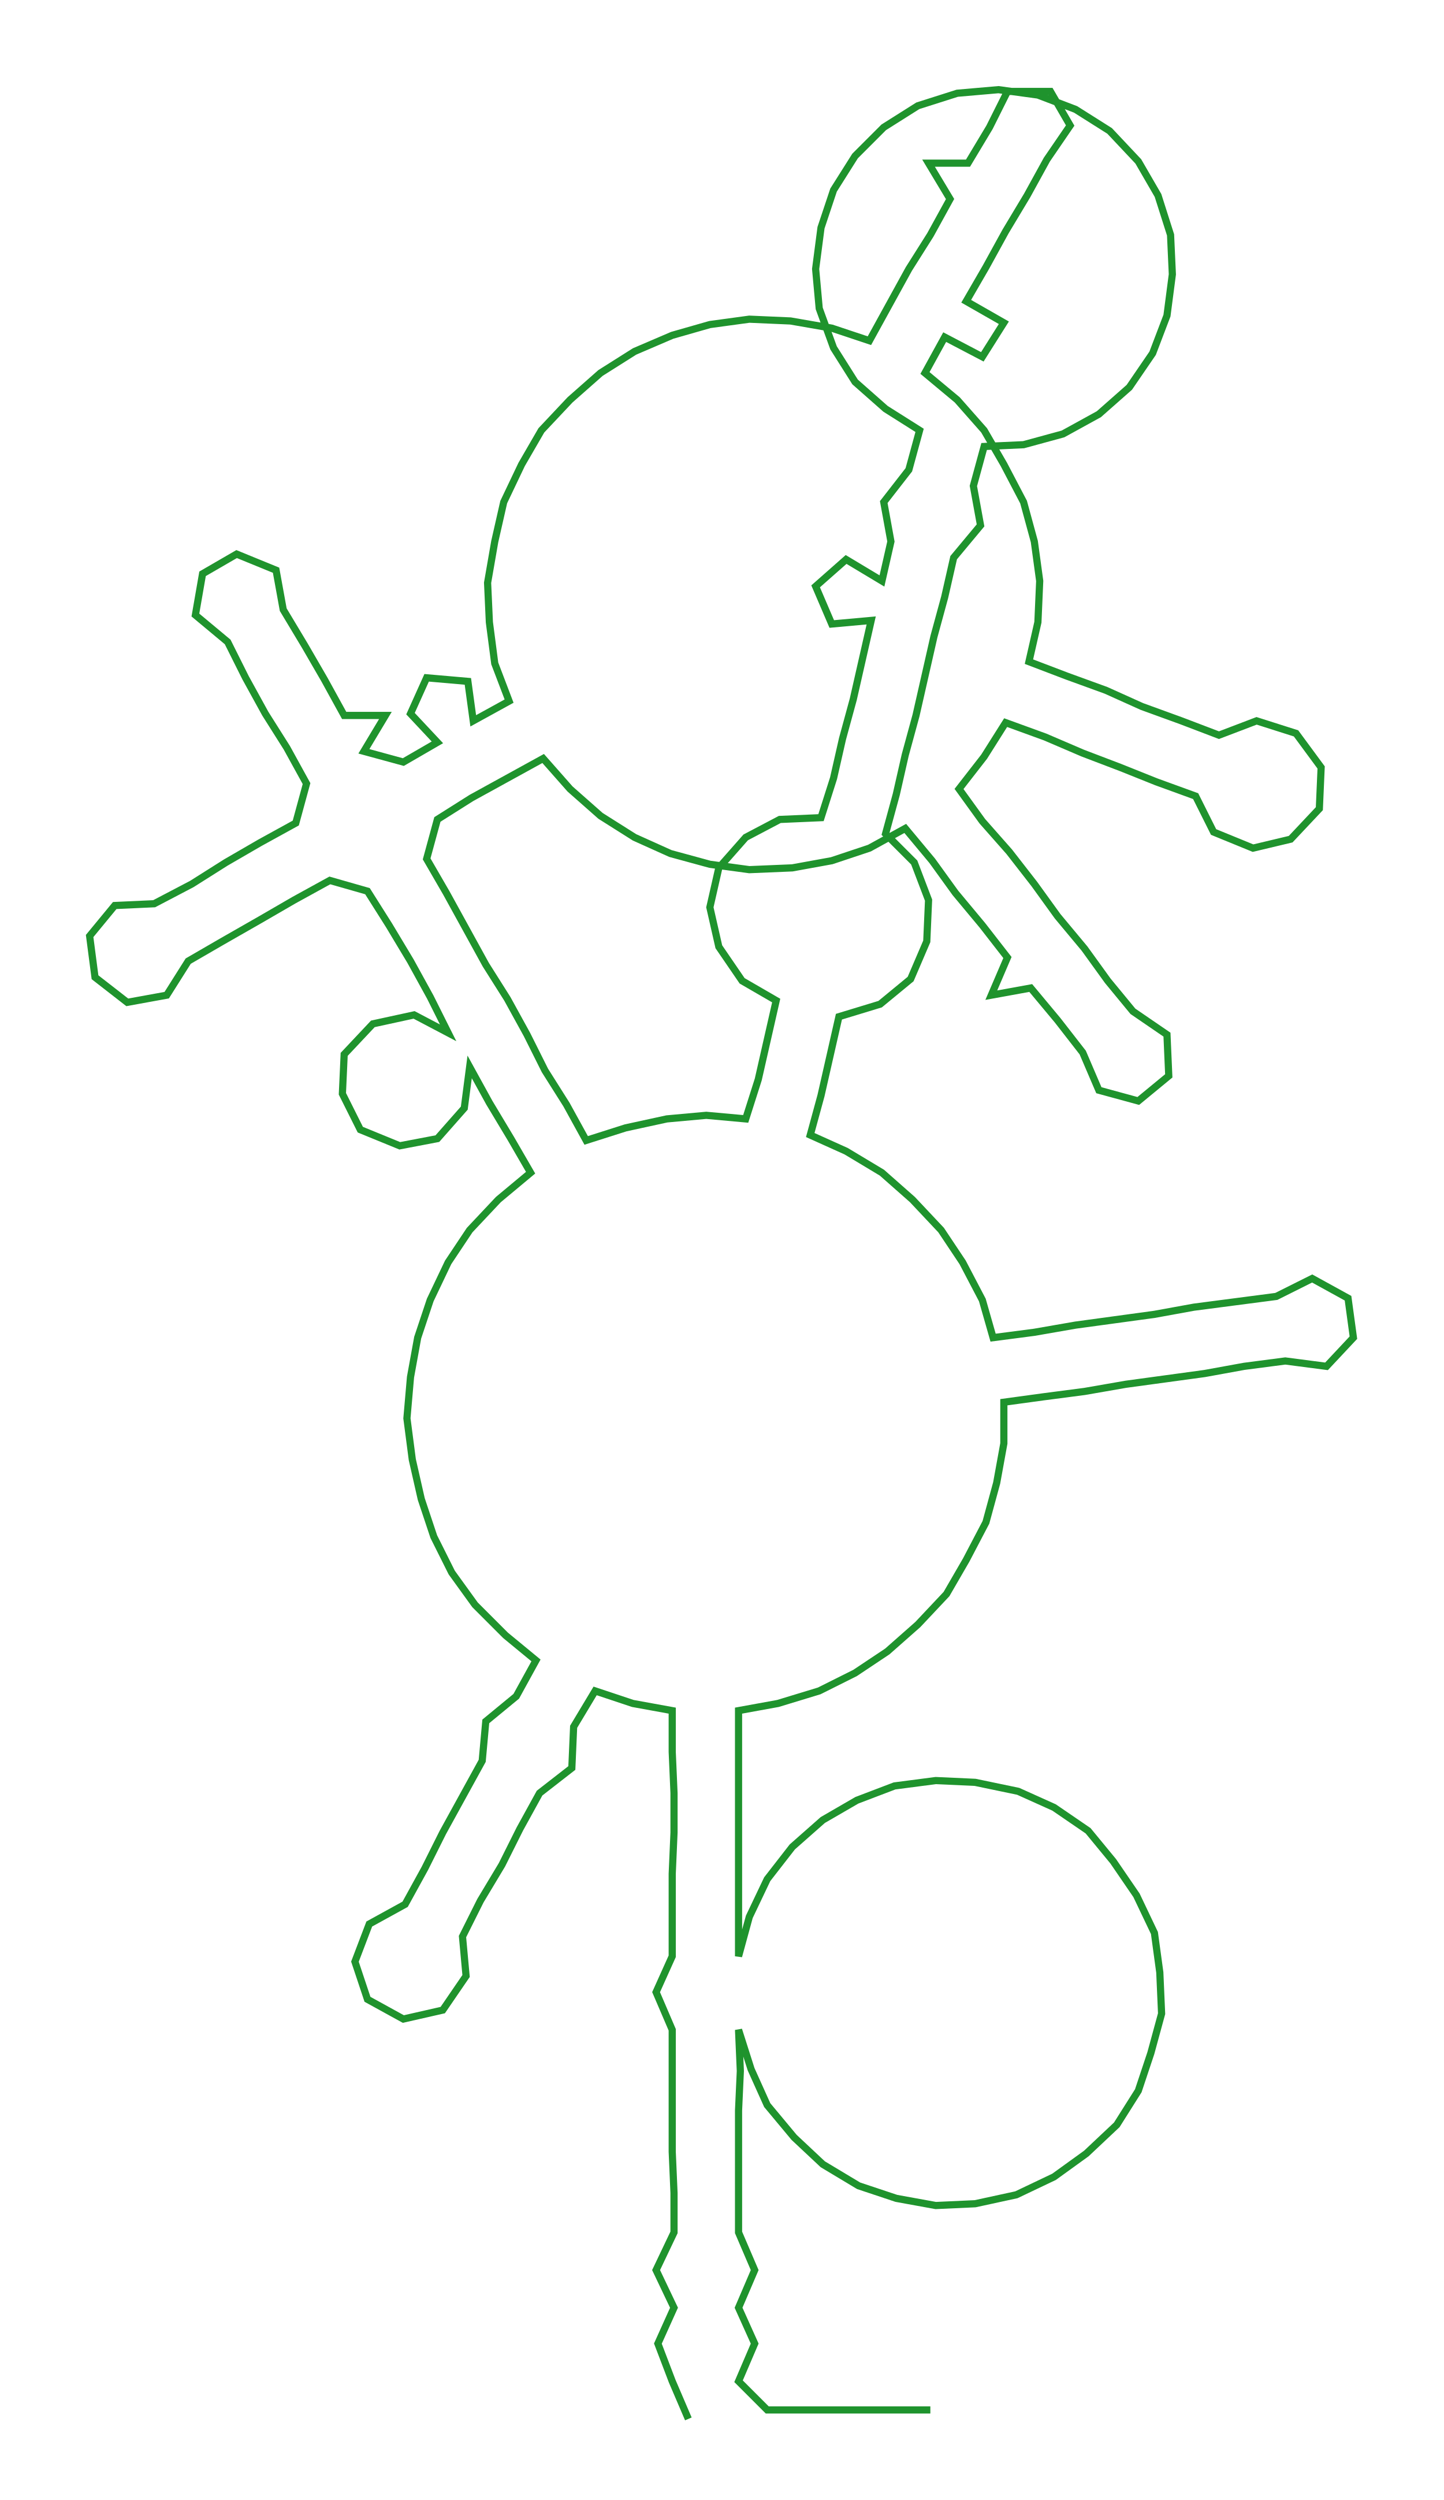 <ns0:svg xmlns:ns0="http://www.w3.org/2000/svg" width="173.326px" height="300px" viewBox="0 0 805.54 1394.26"><ns0:path style="stroke:#1f932d;stroke-width:4px;fill:none;" d="M384 1349 L384 1349 L375 1328 L367 1307 L376 1287 L366 1266 L376 1245 L376 1223 L375 1200 L375 1177 L375 1155 L375 1132 L366 1111 L375 1091 L375 1068 L375 1045 L376 1022 L376 1000 L375 977 L375 954 L353 950 L332 943 L320 963 L319 986 L301 1000 L290 1020 L280 1040 L268 1060 L258 1080 L260 1102 L247 1121 L225 1126 L205 1115 L198 1094 L206 1073 L226 1062 L237 1042 L247 1022 L258 1002 L269 982 L271 960 L288 946 L299 926 L282 912 L265 895 L252 877 L242 857 L235 836 L230 814 L227 791 L229 768 L233 746 L240 725 L250 704 L262 686 L278 669 L296 654 L285 635 L273 615 L262 595 L259 618 L244 635 L223 639 L201 630 L191 610 L192 588 L208 571 L231 566 L250 576 L240 556 L229 536 L217 516 L205 497 L184 491 L164 502 L145 513 L124 525 L105 536 L93 555 L71 559 L53 545 L50 522 L64 505 L86 504 L107 493 L126 481 L145 470 L165 459 L171 437 L160 417 L148 398 L137 378 L127 358 L109 343 L113 320 L132 309 L154 318 L158 340 L170 360 L181 379 L192 399 L215 399 L203 419 L225 425 L244 414 L229 398 L238 378 L261 380 L264 402 L284 391 L276 370 L273 347 L272 325 L276 302 L281 280 L291 259 L302 240 L318 223 L335 208 L354 196 L375 187 L396 181 L418 178 L441 179 L464 183 L485 190 L496 170 L507 150 L519 131 L530 111 L518 91 L540 91 L552 71 L562 51 L586 51 L597 70 L584 89 L573 109 L561 129 L550 149 L539 168 L560 180 L548 199 L527 188 L516 208 L534 223 L549 240 L560 259 L571 280 L577 302 L580 324 L579 347 L574 369 L595 377 L617 385 L637 394 L659 402 L680 410 L701 402 L723 409 L737 428 L736 451 L720 468 L699 473 L677 464 L667 444 L645 436 L625 428 L604 420 L583 411 L561 403 L549 422 L535 440 L548 458 L563 475 L577 493 L590 511 L605 529 L618 547 L632 564 L651 577 L652 600 L635 614 L613 608 L604 587 L590 569 L575 551 L553 555 L562 534 L548 516 L533 498 L520 480 L505 462 L485 473 L464 480 L442 484 L418 485 L396 482 L374 476 L354 467 L335 455 L318 440 L303 423 L283 434 L263 445 L244 457 L238 479 L249 498 L260 518 L271 538 L283 557 L294 577 L304 597 L316 616 L327 636 L349 629 L372 624 L394 622 L416 624 L423 602 L428 580 L433 558 L414 547 L401 528 L396 506 L401 484 L416 467 L435 457 L458 456 L465 434 L470 412 L476 390 L481 368 L486 346 L464 348 L455 327 L472 312 L492 324 L497 302 L493 280 L507 262 L513 240 L494 228 L477 213 L465 194 L457 172 L455 150 L458 127 L465 106 L477 87 L493 71 L512 59 L534 52 L557 50 L579 53 L600 61 L619 73 L635 90 L646 109 L653 131 L654 153 L651 176 L643 197 L630 216 L613 231 L593 242 L571 248 L549 249 L543 271 L547 293 L532 311 L527 333 L521 355 L516 377 L511 399 L505 421 L500 443 L494 465 L510 481 L518 502 L517 525 L508 546 L491 560 L468 567 L463 589 L458 611 L452 633 L472 642 L492 654 L509 669 L525 686 L537 704 L548 725 L554 746 L577 743 L600 739 L622 736 L644 733 L666 729 L689 726 L712 723 L732 713 L752 724 L755 746 L740 762 L717 759 L694 762 L672 766 L650 769 L628 772 L605 776 L582 779 L560 782 L560 805 L556 827 L550 849 L539 870 L528 889 L512 906 L495 921 L477 933 L457 943 L434 950 L412 954 L412 977 L412 1000 L412 1022 L412 1045 L412 1068 L412 1091 L418 1069 L428 1048 L442 1030 L459 1015 L478 1004 L499 996 L522 993 L544 994 L568 999 L588 1008 L607 1021 L621 1038 L634 1057 L644 1078 L647 1100 L648 1123 L642 1145 L635 1166 L623 1185 L606 1201 L588 1214 L567 1224 L544 1229 L522 1230 L500 1226 L479 1219 L459 1207 L443 1192 L428 1174 L419 1154 L412 1132 L413 1155 L412 1177 L412 1200 L412 1223 L412 1245 L421 1266 L412 1287 L421 1307 L412 1328 L428 1344 L451 1344 L473 1344 L496 1344 L519 1344" /></ns0:svg>